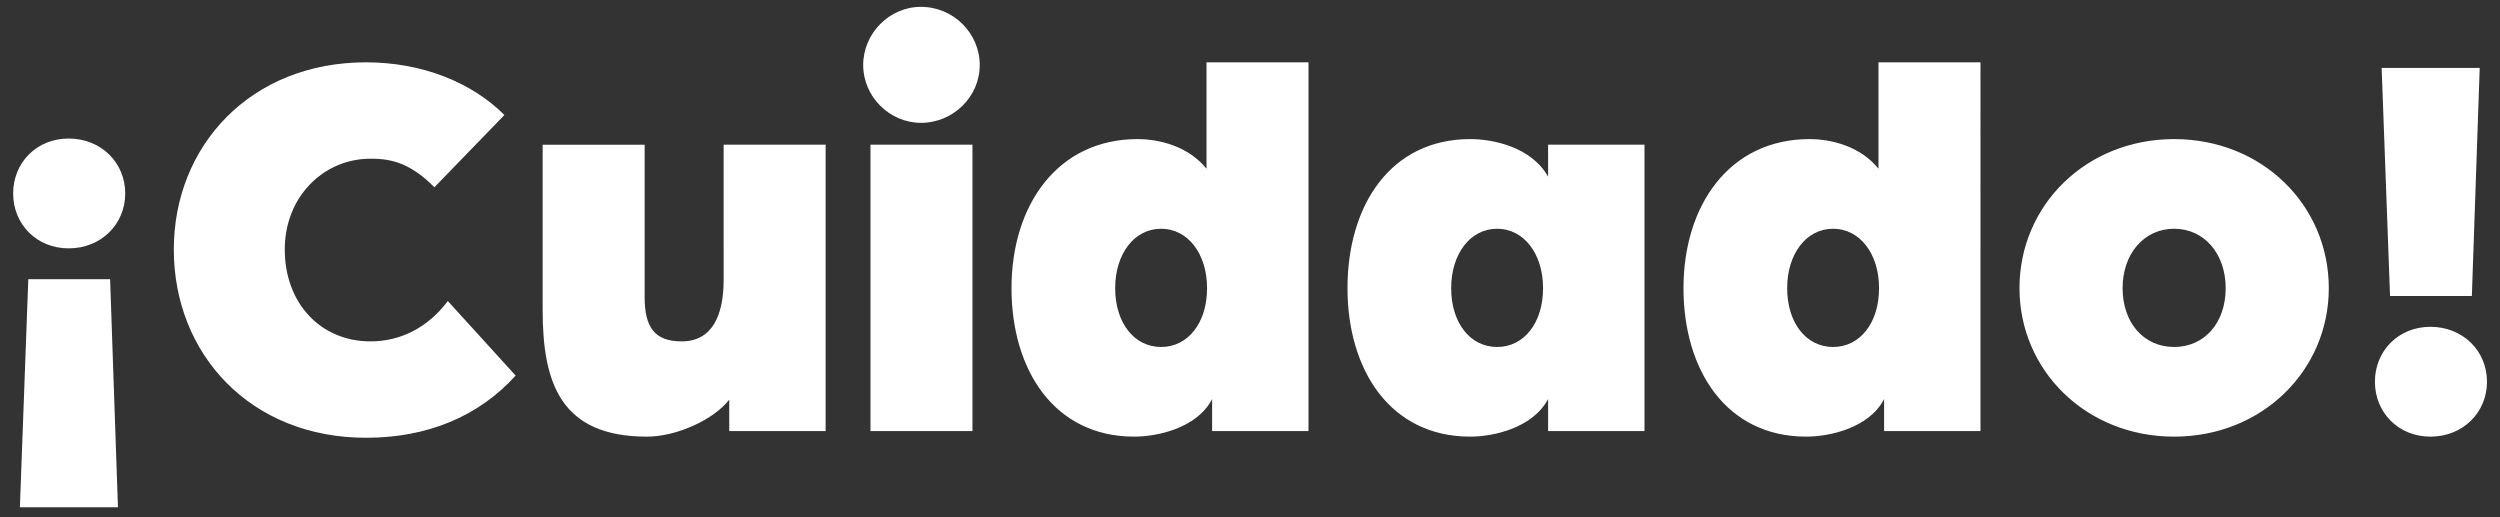 <svg width="116" height="24" viewBox="0 0 116 24" fill="none" xmlns="http://www.w3.org/2000/svg"><rect x="0" y="0" width="116" height="24" fill="#333333" stroke="none"/><path d="M.923 23.536l.39-10.582h3.796l.364 10.582H.923zm2.262-12.012C1.703 11.524.61 10.406.61 8.976s1.092-2.548 2.574-2.548c1.508 0 2.626 1.118 2.626 2.548s-1.118 2.548-2.626 2.548zm13.798 8.788c-5.356 0-8.918-3.874-8.918-8.736 0-4.81 3.562-8.684 8.918-8.684 2.574 0 4.888.91 6.422 2.444l-3.25 3.354c-1.196-1.222-2.158-1.326-2.964-1.326-2.184 0-3.978 1.768-3.978 4.212 0 2.496 1.664 4.264 3.978 4.264 1.378 0 2.652-.624 3.588-1.872l3.146 3.458c-1.69 1.872-4.056 2.886-6.942 2.886zm13.032-.052c-4.004 0-4.836-2.496-4.836-5.876v-7.67h4.732v7.072c0 1.404.468 2.054 1.716 2.054 1.43 0 1.95-1.222 1.95-2.86V6.714h4.732V20h-4.472v-1.456c-.728.936-2.444 1.716-3.822 1.716zM40.39 20V6.714h4.732V20H40.39zm2.34-14.3c-1.456 0-2.678-1.222-2.678-2.678 0-1.482 1.222-2.704 2.678-2.704 1.508 0 2.73 1.222 2.73 2.704 0 1.456-1.222 2.678-2.73 2.678zm9.898 14.56c-3.692 0-5.694-3.068-5.694-6.89 0-3.848 2.132-6.916 5.85-6.916 1.066 0 2.392.364 3.198 1.378v-4.94h4.732V20h-4.472v-1.482c-.702 1.352-2.548 1.742-3.614 1.742zm1.248-4.16c1.248 0 2.132-1.118 2.132-2.73 0-1.586-.884-2.756-2.132-2.756-1.248 0-2.132 1.17-2.132 2.756 0 1.612.884 2.73 2.132 2.73zm14.342 4.16c-3.692 0-5.694-3.068-5.694-6.89 0-3.848 2.002-6.916 5.694-6.916 1.066 0 2.834.364 3.614 1.742V6.714h4.472V20h-4.472v-1.482c-.728 1.352-2.548 1.742-3.614 1.742zm1.248-4.16c1.248 0 2.132-1.118 2.132-2.73 0-1.586-.884-2.756-2.132-2.756-1.248 0-2.132 1.17-2.132 2.756 0 1.612.884 2.73 2.132 2.73zm14.342 4.16c-3.692 0-5.694-3.068-5.694-6.89 0-3.848 2.132-6.916 5.85-6.916 1.066 0 2.392.364 3.198 1.378v-4.94h4.732V20h-4.472v-1.482c-.702 1.352-2.548 1.742-3.614 1.742zm1.248-4.16c1.248 0 2.132-1.118 2.132-2.73 0-1.586-.884-2.756-2.132-2.756-1.248 0-2.132 1.17-2.132 2.756 0 1.612.884 2.73 2.132 2.73zm15.824 4.16c-4.082 0-7.176-3.068-7.176-6.89 0-3.848 3.094-6.916 7.176-6.916 4.082 0 7.176 3.068 7.176 6.916 0 3.822-3.094 6.89-7.176 6.89zm0-4.16c1.404 0 2.392-1.118 2.392-2.73 0-1.586-.988-2.756-2.392-2.756s-2.392 1.17-2.392 2.756c0 1.612.988 2.73 2.392 2.73zm10.018-2.366l-.39-10.582h4.55l-.364 10.582h-3.796zm1.872 1.43c1.508 0 2.626 1.118 2.626 2.548s-1.118 2.548-2.626 2.548c-1.482 0-2.574-1.118-2.574-2.548s1.092-2.548 2.574-2.548z" fill="#fff"/></svg>